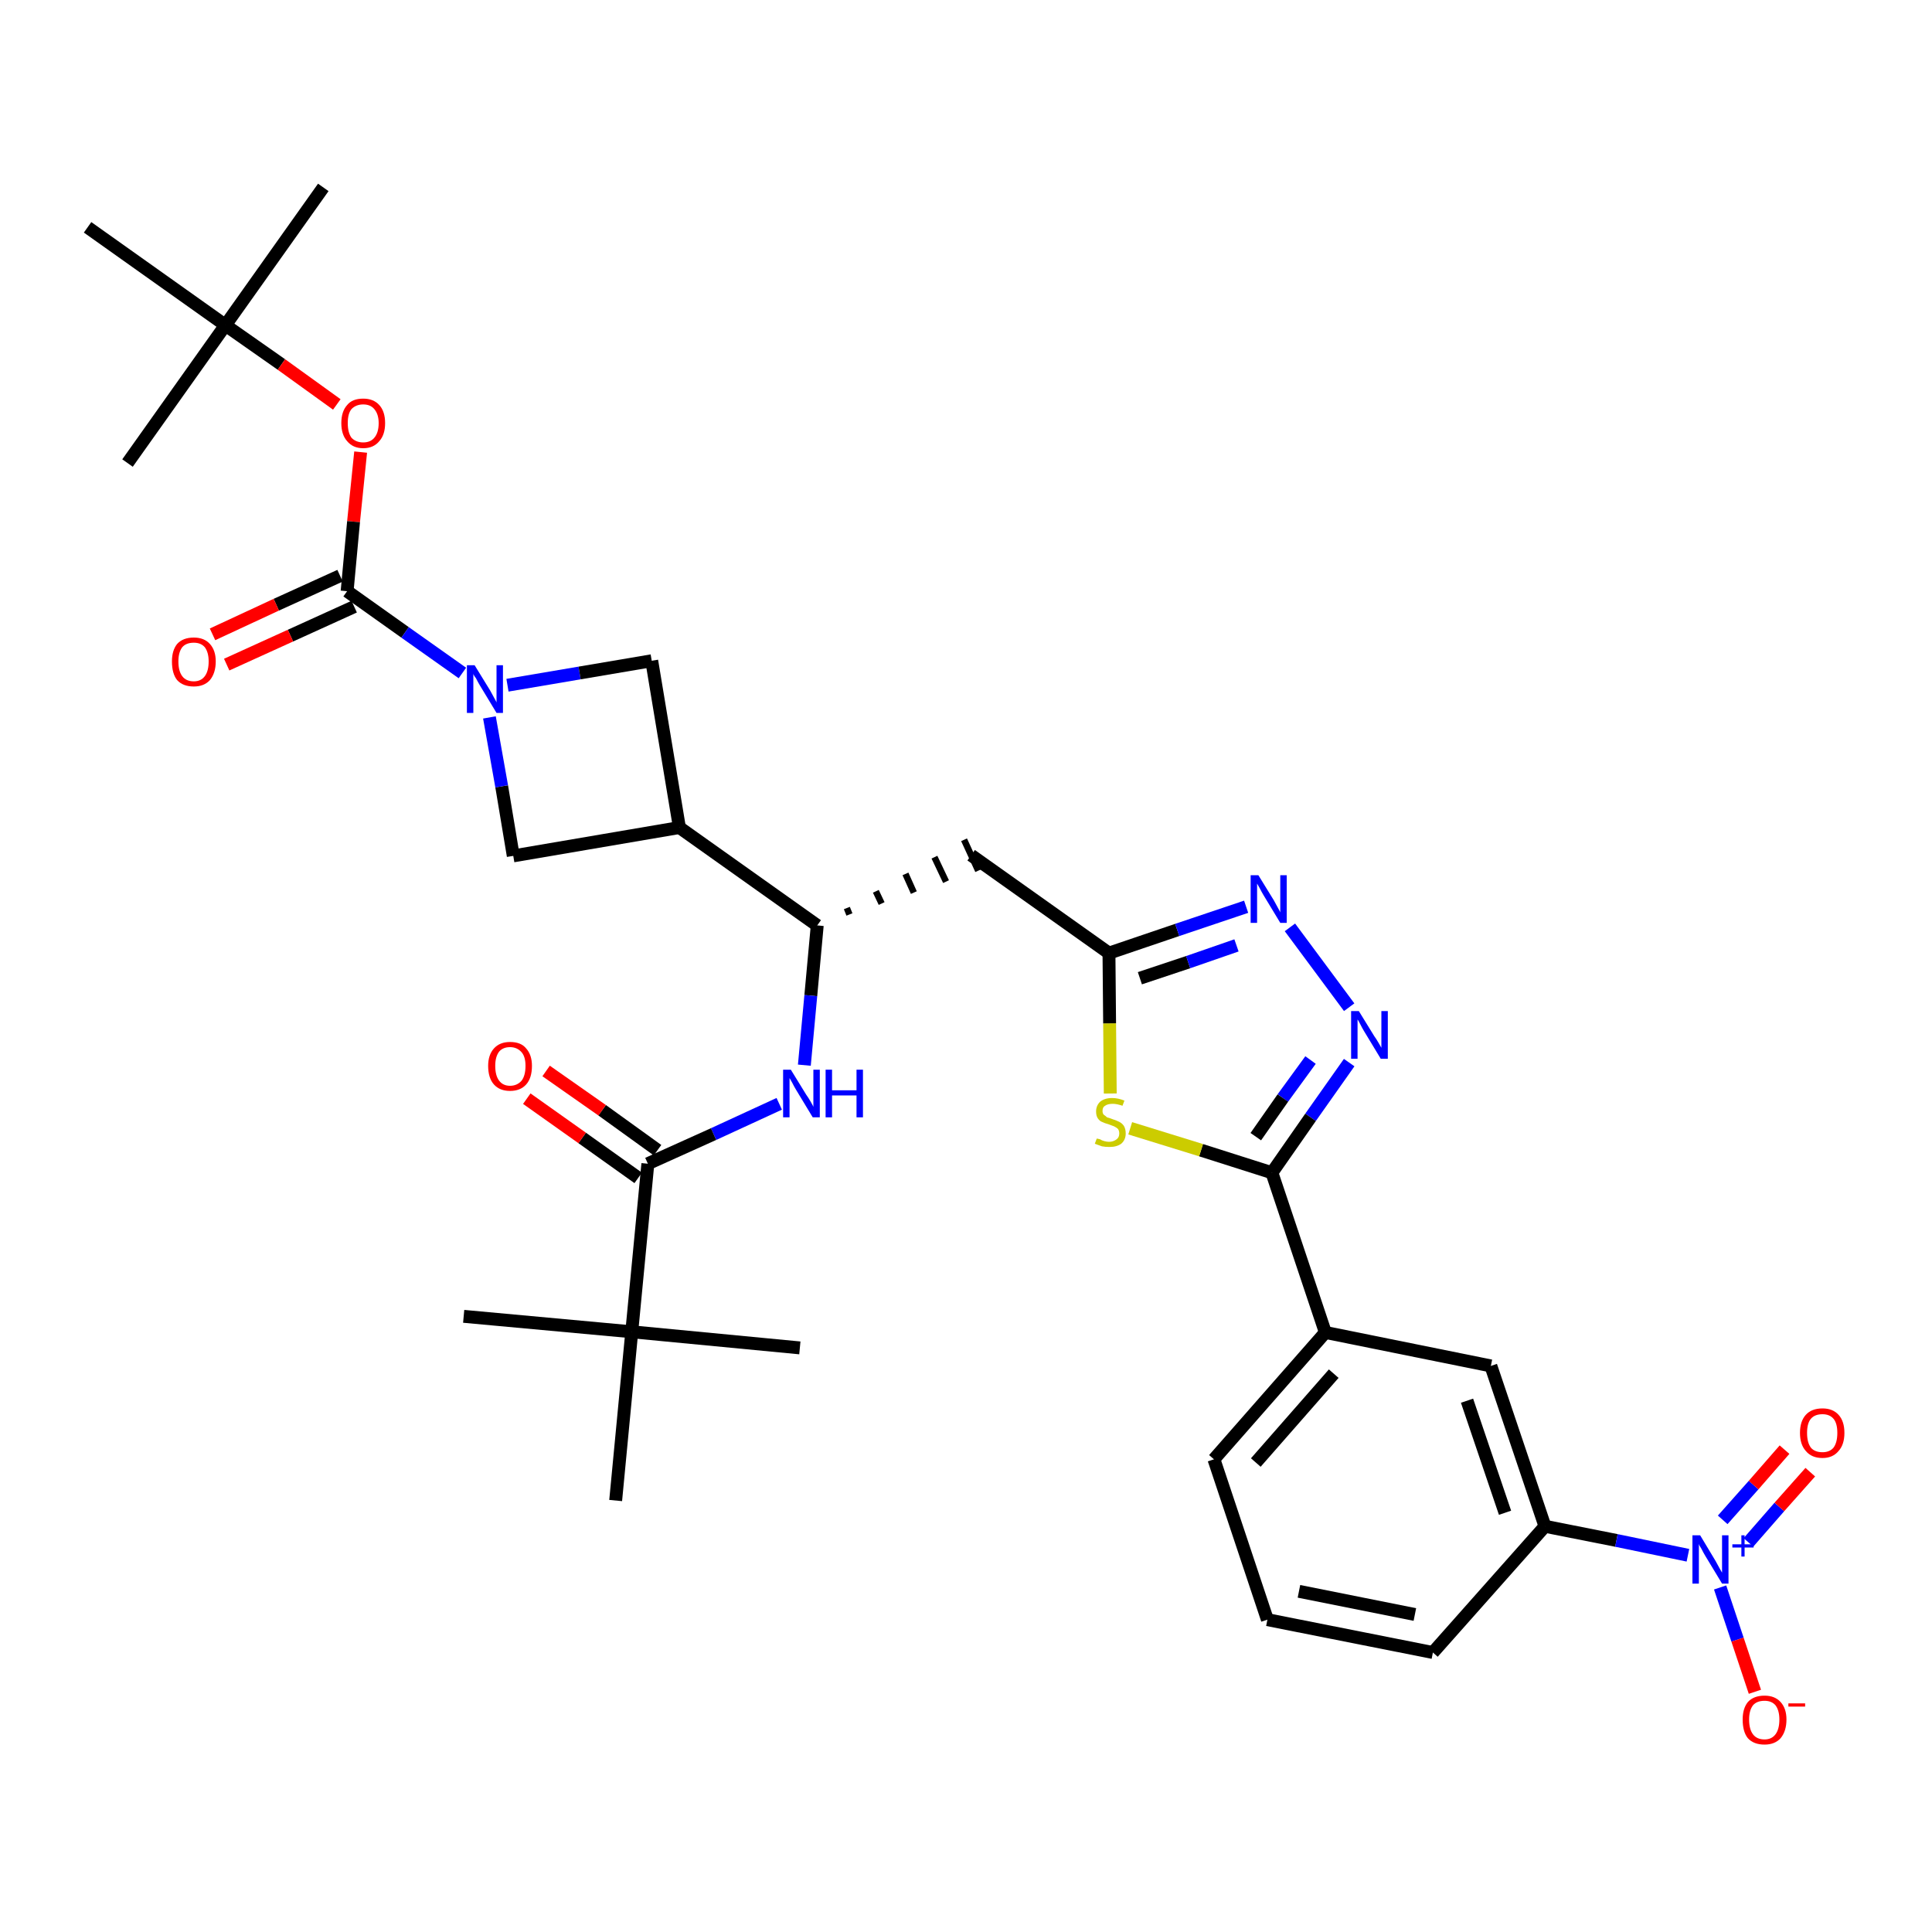 <?xml version='1.0' encoding='iso-8859-1'?>
<svg version='1.1' baseProfile='full'
              xmlns='http://www.w3.org/2000/svg'
                      xmlns:rdkit='http://www.rdkit.org/xml'
                      xmlns:xlink='http://www.w3.org/1999/xlink'
                  xml:space='preserve'
width='300px' height='300px' viewBox='0 0 300 300'>
<!-- END OF HEADER -->
<path class='bond-0 atom-0 atom-1' d='M 50.2,29.1 L 35.0,50.5' style='fill:none;fill-rule:evenodd;stroke:#000000;stroke-width:2.0px;stroke-linecap:butt;stroke-linejoin:miter;stroke-opacity:1' />
<path class='bond-1 atom-1 atom-2' d='M 35.0,50.5 L 19.8,71.9' style='fill:none;fill-rule:evenodd;stroke:#000000;stroke-width:2.0px;stroke-linecap:butt;stroke-linejoin:miter;stroke-opacity:1' />
<path class='bond-2 atom-1 atom-3' d='M 35.0,50.5 L 13.6,35.3' style='fill:none;fill-rule:evenodd;stroke:#000000;stroke-width:2.0px;stroke-linecap:butt;stroke-linejoin:miter;stroke-opacity:1' />
<path class='bond-3 atom-1 atom-4' d='M 35.0,50.5 L 43.7,56.6' style='fill:none;fill-rule:evenodd;stroke:#000000;stroke-width:2.0px;stroke-linecap:butt;stroke-linejoin:miter;stroke-opacity:1' />
<path class='bond-3 atom-1 atom-4' d='M 43.7,56.6 L 52.3,62.8' style='fill:none;fill-rule:evenodd;stroke:#FF0000;stroke-width:2.0px;stroke-linecap:butt;stroke-linejoin:miter;stroke-opacity:1' />
<path class='bond-4 atom-4 atom-5' d='M 56.0,70.2 L 54.9,81.0' style='fill:none;fill-rule:evenodd;stroke:#FF0000;stroke-width:2.0px;stroke-linecap:butt;stroke-linejoin:miter;stroke-opacity:1' />
<path class='bond-4 atom-4 atom-5' d='M 54.9,81.0 L 53.9,91.8' style='fill:none;fill-rule:evenodd;stroke:#000000;stroke-width:2.0px;stroke-linecap:butt;stroke-linejoin:miter;stroke-opacity:1' />
<path class='bond-5 atom-5 atom-6' d='M 52.8,89.4 L 42.9,93.9' style='fill:none;fill-rule:evenodd;stroke:#000000;stroke-width:2.0px;stroke-linecap:butt;stroke-linejoin:miter;stroke-opacity:1' />
<path class='bond-5 atom-5 atom-6' d='M 42.9,93.9 L 33.0,98.5' style='fill:none;fill-rule:evenodd;stroke:#FF0000;stroke-width:2.0px;stroke-linecap:butt;stroke-linejoin:miter;stroke-opacity:1' />
<path class='bond-5 atom-5 atom-6' d='M 55.0,94.2 L 45.1,98.7' style='fill:none;fill-rule:evenodd;stroke:#000000;stroke-width:2.0px;stroke-linecap:butt;stroke-linejoin:miter;stroke-opacity:1' />
<path class='bond-5 atom-5 atom-6' d='M 45.1,98.7 L 35.2,103.2' style='fill:none;fill-rule:evenodd;stroke:#FF0000;stroke-width:2.0px;stroke-linecap:butt;stroke-linejoin:miter;stroke-opacity:1' />
<path class='bond-6 atom-5 atom-7' d='M 53.9,91.8 L 62.9,98.2' style='fill:none;fill-rule:evenodd;stroke:#000000;stroke-width:2.0px;stroke-linecap:butt;stroke-linejoin:miter;stroke-opacity:1' />
<path class='bond-6 atom-5 atom-7' d='M 62.9,98.2 L 71.8,104.5' style='fill:none;fill-rule:evenodd;stroke:#0000FF;stroke-width:2.0px;stroke-linecap:butt;stroke-linejoin:miter;stroke-opacity:1' />
<path class='bond-7 atom-7 atom-8' d='M 78.8,106.4 L 90.0,104.5' style='fill:none;fill-rule:evenodd;stroke:#0000FF;stroke-width:2.0px;stroke-linecap:butt;stroke-linejoin:miter;stroke-opacity:1' />
<path class='bond-7 atom-7 atom-8' d='M 90.0,104.5 L 101.2,102.6' style='fill:none;fill-rule:evenodd;stroke:#000000;stroke-width:2.0px;stroke-linecap:butt;stroke-linejoin:miter;stroke-opacity:1' />
<path class='bond-33 atom-33 atom-7' d='M 79.7,132.9 L 77.9,122.1' style='fill:none;fill-rule:evenodd;stroke:#000000;stroke-width:2.0px;stroke-linecap:butt;stroke-linejoin:miter;stroke-opacity:1' />
<path class='bond-33 atom-33 atom-7' d='M 77.9,122.1 L 76.0,111.4' style='fill:none;fill-rule:evenodd;stroke:#0000FF;stroke-width:2.0px;stroke-linecap:butt;stroke-linejoin:miter;stroke-opacity:1' />
<path class='bond-8 atom-8 atom-9' d='M 101.2,102.6 L 105.5,128.5' style='fill:none;fill-rule:evenodd;stroke:#000000;stroke-width:2.0px;stroke-linecap:butt;stroke-linejoin:miter;stroke-opacity:1' />
<path class='bond-9 atom-9 atom-10' d='M 105.5,128.5 L 126.9,143.7' style='fill:none;fill-rule:evenodd;stroke:#000000;stroke-width:2.0px;stroke-linecap:butt;stroke-linejoin:miter;stroke-opacity:1' />
<path class='bond-32 atom-9 atom-33' d='M 105.5,128.5 L 79.7,132.9' style='fill:none;fill-rule:evenodd;stroke:#000000;stroke-width:2.0px;stroke-linecap:butt;stroke-linejoin:miter;stroke-opacity:1' />
<path class='bond-10 atom-10 atom-11' d='M 131.9,142.0 L 131.5,141.0' style='fill:none;fill-rule:evenodd;stroke:#000000;stroke-width:1.0px;stroke-linecap:butt;stroke-linejoin:miter;stroke-opacity:1' />
<path class='bond-10 atom-10 atom-11' d='M 136.9,140.3 L 136.0,138.4' style='fill:none;fill-rule:evenodd;stroke:#000000;stroke-width:1.0px;stroke-linecap:butt;stroke-linejoin:miter;stroke-opacity:1' />
<path class='bond-10 atom-10 atom-11' d='M 141.9,138.6 L 140.6,135.7' style='fill:none;fill-rule:evenodd;stroke:#000000;stroke-width:1.0px;stroke-linecap:butt;stroke-linejoin:miter;stroke-opacity:1' />
<path class='bond-10 atom-10 atom-11' d='M 146.9,136.9 L 145.1,133.1' style='fill:none;fill-rule:evenodd;stroke:#000000;stroke-width:1.0px;stroke-linecap:butt;stroke-linejoin:miter;stroke-opacity:1' />
<path class='bond-10 atom-10 atom-11' d='M 151.9,135.2 L 149.7,130.4' style='fill:none;fill-rule:evenodd;stroke:#000000;stroke-width:1.0px;stroke-linecap:butt;stroke-linejoin:miter;stroke-opacity:1' />
<path class='bond-25 atom-10 atom-26' d='M 126.9,143.7 L 125.9,154.6' style='fill:none;fill-rule:evenodd;stroke:#000000;stroke-width:2.0px;stroke-linecap:butt;stroke-linejoin:miter;stroke-opacity:1' />
<path class='bond-25 atom-10 atom-26' d='M 125.9,154.6 L 124.9,165.4' style='fill:none;fill-rule:evenodd;stroke:#0000FF;stroke-width:2.0px;stroke-linecap:butt;stroke-linejoin:miter;stroke-opacity:1' />
<path class='bond-11 atom-11 atom-12' d='M 150.8,132.8 L 172.2,148.0' style='fill:none;fill-rule:evenodd;stroke:#000000;stroke-width:2.0px;stroke-linecap:butt;stroke-linejoin:miter;stroke-opacity:1' />
<path class='bond-12 atom-12 atom-13' d='M 172.2,148.0 L 182.8,144.4' style='fill:none;fill-rule:evenodd;stroke:#000000;stroke-width:2.0px;stroke-linecap:butt;stroke-linejoin:miter;stroke-opacity:1' />
<path class='bond-12 atom-12 atom-13' d='M 182.8,144.4 L 193.5,140.8' style='fill:none;fill-rule:evenodd;stroke:#0000FF;stroke-width:2.0px;stroke-linecap:butt;stroke-linejoin:miter;stroke-opacity:1' />
<path class='bond-12 atom-12 atom-13' d='M 177.0,151.9 L 184.5,149.4' style='fill:none;fill-rule:evenodd;stroke:#000000;stroke-width:2.0px;stroke-linecap:butt;stroke-linejoin:miter;stroke-opacity:1' />
<path class='bond-12 atom-12 atom-13' d='M 184.5,149.4 L 192.0,146.8' style='fill:none;fill-rule:evenodd;stroke:#0000FF;stroke-width:2.0px;stroke-linecap:butt;stroke-linejoin:miter;stroke-opacity:1' />
<path class='bond-34 atom-25 atom-12' d='M 172.4,169.8 L 172.3,158.9' style='fill:none;fill-rule:evenodd;stroke:#CCCC00;stroke-width:2.0px;stroke-linecap:butt;stroke-linejoin:miter;stroke-opacity:1' />
<path class='bond-34 atom-25 atom-12' d='M 172.3,158.9 L 172.2,148.0' style='fill:none;fill-rule:evenodd;stroke:#000000;stroke-width:2.0px;stroke-linecap:butt;stroke-linejoin:miter;stroke-opacity:1' />
<path class='bond-13 atom-13 atom-14' d='M 200.3,144.0 L 209.5,156.4' style='fill:none;fill-rule:evenodd;stroke:#0000FF;stroke-width:2.0px;stroke-linecap:butt;stroke-linejoin:miter;stroke-opacity:1' />
<path class='bond-14 atom-14 atom-15' d='M 209.5,165.0 L 203.5,173.5' style='fill:none;fill-rule:evenodd;stroke:#0000FF;stroke-width:2.0px;stroke-linecap:butt;stroke-linejoin:miter;stroke-opacity:1' />
<path class='bond-14 atom-14 atom-15' d='M 203.5,173.5 L 197.5,182.1' style='fill:none;fill-rule:evenodd;stroke:#000000;stroke-width:2.0px;stroke-linecap:butt;stroke-linejoin:miter;stroke-opacity:1' />
<path class='bond-14 atom-14 atom-15' d='M 203.5,164.6 L 199.2,170.5' style='fill:none;fill-rule:evenodd;stroke:#0000FF;stroke-width:2.0px;stroke-linecap:butt;stroke-linejoin:miter;stroke-opacity:1' />
<path class='bond-14 atom-14 atom-15' d='M 199.2,170.5 L 195.0,176.5' style='fill:none;fill-rule:evenodd;stroke:#000000;stroke-width:2.0px;stroke-linecap:butt;stroke-linejoin:miter;stroke-opacity:1' />
<path class='bond-15 atom-15 atom-16' d='M 197.5,182.1 L 205.8,206.9' style='fill:none;fill-rule:evenodd;stroke:#000000;stroke-width:2.0px;stroke-linecap:butt;stroke-linejoin:miter;stroke-opacity:1' />
<path class='bond-24 atom-15 atom-25' d='M 197.5,182.1 L 186.5,178.6' style='fill:none;fill-rule:evenodd;stroke:#000000;stroke-width:2.0px;stroke-linecap:butt;stroke-linejoin:miter;stroke-opacity:1' />
<path class='bond-24 atom-15 atom-25' d='M 186.5,178.6 L 175.5,175.2' style='fill:none;fill-rule:evenodd;stroke:#CCCC00;stroke-width:2.0px;stroke-linecap:butt;stroke-linejoin:miter;stroke-opacity:1' />
<path class='bond-16 atom-16 atom-17' d='M 205.8,206.9 L 188.5,226.6' style='fill:none;fill-rule:evenodd;stroke:#000000;stroke-width:2.0px;stroke-linecap:butt;stroke-linejoin:miter;stroke-opacity:1' />
<path class='bond-16 atom-16 atom-17' d='M 207.1,213.3 L 195.0,227.1' style='fill:none;fill-rule:evenodd;stroke:#000000;stroke-width:2.0px;stroke-linecap:butt;stroke-linejoin:miter;stroke-opacity:1' />
<path class='bond-35 atom-24 atom-16' d='M 231.5,212.1 L 205.8,206.9' style='fill:none;fill-rule:evenodd;stroke:#000000;stroke-width:2.0px;stroke-linecap:butt;stroke-linejoin:miter;stroke-opacity:1' />
<path class='bond-17 atom-17 atom-18' d='M 188.5,226.6 L 196.8,251.5' style='fill:none;fill-rule:evenodd;stroke:#000000;stroke-width:2.0px;stroke-linecap:butt;stroke-linejoin:miter;stroke-opacity:1' />
<path class='bond-18 atom-18 atom-19' d='M 196.8,251.5 L 222.5,256.6' style='fill:none;fill-rule:evenodd;stroke:#000000;stroke-width:2.0px;stroke-linecap:butt;stroke-linejoin:miter;stroke-opacity:1' />
<path class='bond-18 atom-18 atom-19' d='M 201.7,247.1 L 219.7,250.7' style='fill:none;fill-rule:evenodd;stroke:#000000;stroke-width:2.0px;stroke-linecap:butt;stroke-linejoin:miter;stroke-opacity:1' />
<path class='bond-19 atom-19 atom-20' d='M 222.5,256.6 L 239.9,237.0' style='fill:none;fill-rule:evenodd;stroke:#000000;stroke-width:2.0px;stroke-linecap:butt;stroke-linejoin:miter;stroke-opacity:1' />
<path class='bond-20 atom-20 atom-21' d='M 239.9,237.0 L 251.0,239.2' style='fill:none;fill-rule:evenodd;stroke:#000000;stroke-width:2.0px;stroke-linecap:butt;stroke-linejoin:miter;stroke-opacity:1' />
<path class='bond-20 atom-20 atom-21' d='M 251.0,239.2 L 262.1,241.5' style='fill:none;fill-rule:evenodd;stroke:#0000FF;stroke-width:2.0px;stroke-linecap:butt;stroke-linejoin:miter;stroke-opacity:1' />
<path class='bond-23 atom-20 atom-24' d='M 239.9,237.0 L 231.5,212.1' style='fill:none;fill-rule:evenodd;stroke:#000000;stroke-width:2.0px;stroke-linecap:butt;stroke-linejoin:miter;stroke-opacity:1' />
<path class='bond-23 atom-20 atom-24' d='M 233.7,234.9 L 227.8,217.5' style='fill:none;fill-rule:evenodd;stroke:#000000;stroke-width:2.0px;stroke-linecap:butt;stroke-linejoin:miter;stroke-opacity:1' />
<path class='bond-21 atom-21 atom-22' d='M 271.5,239.5 L 276.3,234.0' style='fill:none;fill-rule:evenodd;stroke:#0000FF;stroke-width:2.0px;stroke-linecap:butt;stroke-linejoin:miter;stroke-opacity:1' />
<path class='bond-21 atom-21 atom-22' d='M 276.3,234.0 L 281.1,228.6' style='fill:none;fill-rule:evenodd;stroke:#FF0000;stroke-width:2.0px;stroke-linecap:butt;stroke-linejoin:miter;stroke-opacity:1' />
<path class='bond-21 atom-21 atom-22' d='M 267.5,236.0 L 272.3,230.6' style='fill:none;fill-rule:evenodd;stroke:#0000FF;stroke-width:2.0px;stroke-linecap:butt;stroke-linejoin:miter;stroke-opacity:1' />
<path class='bond-21 atom-21 atom-22' d='M 272.3,230.6 L 277.1,225.1' style='fill:none;fill-rule:evenodd;stroke:#FF0000;stroke-width:2.0px;stroke-linecap:butt;stroke-linejoin:miter;stroke-opacity:1' />
<path class='bond-22 atom-21 atom-23' d='M 267.1,246.5 L 269.8,254.6' style='fill:none;fill-rule:evenodd;stroke:#0000FF;stroke-width:2.0px;stroke-linecap:butt;stroke-linejoin:miter;stroke-opacity:1' />
<path class='bond-22 atom-21 atom-23' d='M 269.8,254.6 L 272.5,262.7' style='fill:none;fill-rule:evenodd;stroke:#FF0000;stroke-width:2.0px;stroke-linecap:butt;stroke-linejoin:miter;stroke-opacity:1' />
<path class='bond-26 atom-26 atom-27' d='M 121.0,171.4 L 110.8,176.1' style='fill:none;fill-rule:evenodd;stroke:#0000FF;stroke-width:2.0px;stroke-linecap:butt;stroke-linejoin:miter;stroke-opacity:1' />
<path class='bond-26 atom-26 atom-27' d='M 110.8,176.1 L 100.6,180.7' style='fill:none;fill-rule:evenodd;stroke:#000000;stroke-width:2.0px;stroke-linecap:butt;stroke-linejoin:miter;stroke-opacity:1' />
<path class='bond-27 atom-27 atom-28' d='M 102.1,178.6 L 93.5,172.4' style='fill:none;fill-rule:evenodd;stroke:#000000;stroke-width:2.0px;stroke-linecap:butt;stroke-linejoin:miter;stroke-opacity:1' />
<path class='bond-27 atom-27 atom-28' d='M 93.5,172.4 L 84.8,166.3' style='fill:none;fill-rule:evenodd;stroke:#FF0000;stroke-width:2.0px;stroke-linecap:butt;stroke-linejoin:miter;stroke-opacity:1' />
<path class='bond-27 atom-27 atom-28' d='M 99.1,182.9 L 90.4,176.7' style='fill:none;fill-rule:evenodd;stroke:#000000;stroke-width:2.0px;stroke-linecap:butt;stroke-linejoin:miter;stroke-opacity:1' />
<path class='bond-27 atom-27 atom-28' d='M 90.4,176.7 L 81.8,170.6' style='fill:none;fill-rule:evenodd;stroke:#FF0000;stroke-width:2.0px;stroke-linecap:butt;stroke-linejoin:miter;stroke-opacity:1' />
<path class='bond-28 atom-27 atom-29' d='M 100.6,180.7 L 98.1,206.8' style='fill:none;fill-rule:evenodd;stroke:#000000;stroke-width:2.0px;stroke-linecap:butt;stroke-linejoin:miter;stroke-opacity:1' />
<path class='bond-29 atom-29 atom-30' d='M 98.1,206.8 L 72.0,204.4' style='fill:none;fill-rule:evenodd;stroke:#000000;stroke-width:2.0px;stroke-linecap:butt;stroke-linejoin:miter;stroke-opacity:1' />
<path class='bond-30 atom-29 atom-31' d='M 98.1,206.8 L 124.2,209.3' style='fill:none;fill-rule:evenodd;stroke:#000000;stroke-width:2.0px;stroke-linecap:butt;stroke-linejoin:miter;stroke-opacity:1' />
<path class='bond-31 atom-29 atom-32' d='M 98.1,206.8 L 95.6,233.0' style='fill:none;fill-rule:evenodd;stroke:#000000;stroke-width:2.0px;stroke-linecap:butt;stroke-linejoin:miter;stroke-opacity:1' />
<path  class='atom-4' d='M 53.0 65.7
Q 53.0 63.9, 53.9 62.9
Q 54.7 61.9, 56.4 61.9
Q 58.0 61.9, 58.9 62.9
Q 59.8 63.9, 59.8 65.7
Q 59.8 67.5, 58.9 68.5
Q 58.0 69.6, 56.4 69.6
Q 54.8 69.6, 53.9 68.5
Q 53.0 67.5, 53.0 65.7
M 56.4 68.7
Q 57.5 68.7, 58.1 68.0
Q 58.8 67.2, 58.8 65.7
Q 58.8 64.3, 58.1 63.5
Q 57.5 62.8, 56.4 62.8
Q 55.3 62.8, 54.6 63.5
Q 54.0 64.2, 54.0 65.7
Q 54.0 67.2, 54.6 68.0
Q 55.3 68.7, 56.4 68.7
' fill='#FF0000'/>
<path  class='atom-6' d='M 26.7 102.7
Q 26.7 101.0, 27.5 100.0
Q 28.4 99.0, 30.1 99.0
Q 31.7 99.0, 32.6 100.0
Q 33.5 101.0, 33.5 102.7
Q 33.5 104.5, 32.6 105.6
Q 31.7 106.6, 30.1 106.6
Q 28.4 106.6, 27.5 105.6
Q 26.7 104.6, 26.7 102.7
M 30.1 105.8
Q 31.2 105.8, 31.8 105.0
Q 32.4 104.2, 32.4 102.7
Q 32.4 101.3, 31.8 100.5
Q 31.2 99.8, 30.1 99.8
Q 28.9 99.8, 28.3 100.5
Q 27.7 101.3, 27.7 102.7
Q 27.7 104.2, 28.3 105.0
Q 28.9 105.8, 30.1 105.8
' fill='#FF0000'/>
<path  class='atom-7' d='M 73.7 103.3
L 76.1 107.2
Q 76.3 107.6, 76.7 108.3
Q 77.1 109.0, 77.1 109.1
L 77.1 103.3
L 78.1 103.3
L 78.1 110.7
L 77.1 110.7
L 74.5 106.4
Q 74.2 105.9, 73.9 105.3
Q 73.5 104.8, 73.5 104.6
L 73.5 110.7
L 72.5 110.7
L 72.5 103.3
L 73.7 103.3
' fill='#0000FF'/>
<path  class='atom-13' d='M 195.4 135.9
L 197.8 139.8
Q 198.0 140.2, 198.4 140.9
Q 198.8 141.6, 198.8 141.7
L 198.8 135.9
L 199.8 135.9
L 199.8 143.3
L 198.8 143.3
L 196.2 139.0
Q 195.9 138.5, 195.6 137.9
Q 195.3 137.4, 195.2 137.2
L 195.2 143.3
L 194.2 143.3
L 194.2 135.9
L 195.4 135.9
' fill='#0000FF'/>
<path  class='atom-14' d='M 211.0 157.0
L 213.4 160.9
Q 213.7 161.3, 214.1 162.0
Q 214.5 162.7, 214.5 162.7
L 214.5 157.0
L 215.5 157.0
L 215.5 164.4
L 214.4 164.4
L 211.8 160.1
Q 211.5 159.6, 211.2 159.0
Q 210.9 158.4, 210.8 158.3
L 210.8 164.4
L 209.8 164.4
L 209.8 157.0
L 211.0 157.0
' fill='#0000FF'/>
<path  class='atom-21' d='M 264.0 238.4
L 266.4 242.4
Q 266.6 242.8, 267.0 243.5
Q 267.4 244.2, 267.4 244.2
L 267.4 238.4
L 268.4 238.4
L 268.4 245.9
L 267.4 245.9
L 264.8 241.6
Q 264.5 241.1, 264.2 240.5
Q 263.8 239.9, 263.8 239.7
L 263.8 245.9
L 262.8 245.9
L 262.8 238.4
L 264.0 238.4
' fill='#0000FF'/>
<path  class='atom-21' d='M 269.0 239.8
L 270.4 239.8
L 270.4 238.4
L 270.9 238.4
L 270.9 239.8
L 272.3 239.8
L 272.3 240.3
L 270.9 240.3
L 270.9 241.7
L 270.4 241.7
L 270.4 240.3
L 269.0 240.3
L 269.0 239.8
' fill='#0000FF'/>
<path  class='atom-22' d='M 279.5 222.5
Q 279.5 220.7, 280.4 219.7
Q 281.3 218.7, 283.0 218.7
Q 284.6 218.7, 285.5 219.7
Q 286.4 220.7, 286.4 222.5
Q 286.4 224.3, 285.5 225.3
Q 284.6 226.4, 283.0 226.4
Q 281.3 226.4, 280.4 225.3
Q 279.5 224.3, 279.5 222.5
M 283.0 225.5
Q 284.1 225.5, 284.7 224.8
Q 285.3 224.0, 285.3 222.5
Q 285.3 221.0, 284.7 220.3
Q 284.1 219.6, 283.0 219.6
Q 281.8 219.6, 281.2 220.3
Q 280.6 221.0, 280.6 222.5
Q 280.6 224.0, 281.2 224.8
Q 281.8 225.5, 283.0 225.5
' fill='#FF0000'/>
<path  class='atom-23' d='M 270.6 267.0
Q 270.6 265.3, 271.4 264.3
Q 272.3 263.3, 274.0 263.3
Q 275.6 263.3, 276.5 264.3
Q 277.4 265.3, 277.4 267.0
Q 277.4 268.8, 276.5 269.9
Q 275.6 270.9, 274.0 270.9
Q 272.3 270.9, 271.4 269.9
Q 270.6 268.9, 270.6 267.0
M 274.0 270.1
Q 275.1 270.1, 275.7 269.3
Q 276.3 268.5, 276.3 267.0
Q 276.3 265.6, 275.7 264.8
Q 275.1 264.1, 274.0 264.1
Q 272.8 264.1, 272.2 264.8
Q 271.6 265.6, 271.6 267.0
Q 271.6 268.5, 272.2 269.3
Q 272.8 270.1, 274.0 270.1
' fill='#FF0000'/>
<path  class='atom-23' d='M 277.7 264.5
L 280.3 264.5
L 280.3 265.0
L 277.7 265.0
L 277.7 264.5
' fill='#FF0000'/>
<path  class='atom-25' d='M 170.3 176.8
Q 170.4 176.8, 170.8 176.9
Q 171.1 177.1, 171.5 177.2
Q 171.9 177.3, 172.2 177.3
Q 172.9 177.3, 173.4 176.9
Q 173.8 176.6, 173.8 176.0
Q 173.8 175.6, 173.6 175.3
Q 173.4 175.1, 173.0 174.9
Q 172.7 174.8, 172.2 174.6
Q 171.5 174.4, 171.1 174.2
Q 170.8 174.1, 170.5 173.7
Q 170.2 173.3, 170.2 172.6
Q 170.2 171.7, 170.8 171.1
Q 171.5 170.5, 172.7 170.5
Q 173.6 170.5, 174.6 170.9
L 174.3 171.7
Q 173.4 171.4, 172.8 171.4
Q 172.0 171.4, 171.6 171.7
Q 171.2 171.9, 171.2 172.5
Q 171.2 172.9, 171.4 173.1
Q 171.7 173.3, 171.9 173.5
Q 172.3 173.6, 172.8 173.8
Q 173.4 174.0, 173.8 174.2
Q 174.2 174.4, 174.5 174.8
Q 174.8 175.3, 174.8 176.0
Q 174.8 177.0, 174.1 177.6
Q 173.4 178.1, 172.3 178.1
Q 171.6 178.1, 171.1 178.0
Q 170.6 177.8, 170.0 177.6
L 170.3 176.8
' fill='#CCCC00'/>
<path  class='atom-26' d='M 122.8 166.1
L 125.2 170.0
Q 125.5 170.4, 125.9 171.1
Q 126.3 171.8, 126.3 171.9
L 126.3 166.1
L 127.3 166.1
L 127.3 173.5
L 126.2 173.5
L 123.6 169.2
Q 123.3 168.7, 123.0 168.1
Q 122.7 167.6, 122.6 167.4
L 122.6 173.5
L 121.6 173.5
L 121.6 166.1
L 122.8 166.1
' fill='#0000FF'/>
<path  class='atom-26' d='M 128.2 166.1
L 129.2 166.1
L 129.2 169.3
L 133.0 169.3
L 133.0 166.1
L 134.0 166.1
L 134.0 173.5
L 133.0 173.5
L 133.0 170.1
L 129.2 170.1
L 129.2 173.5
L 128.2 173.5
L 128.2 166.1
' fill='#0000FF'/>
<path  class='atom-28' d='M 75.8 165.5
Q 75.8 163.8, 76.7 162.8
Q 77.6 161.8, 79.2 161.8
Q 80.9 161.8, 81.7 162.8
Q 82.6 163.8, 82.6 165.5
Q 82.6 167.4, 81.7 168.4
Q 80.8 169.4, 79.2 169.4
Q 77.6 169.4, 76.7 168.4
Q 75.8 167.4, 75.8 165.5
M 79.2 168.6
Q 80.3 168.6, 81.0 167.8
Q 81.6 167.0, 81.6 165.5
Q 81.6 164.1, 81.0 163.4
Q 80.3 162.6, 79.2 162.6
Q 78.1 162.6, 77.5 163.3
Q 76.9 164.1, 76.9 165.5
Q 76.9 167.0, 77.5 167.8
Q 78.1 168.6, 79.2 168.6
' fill='#FF0000'/>
</svg>
